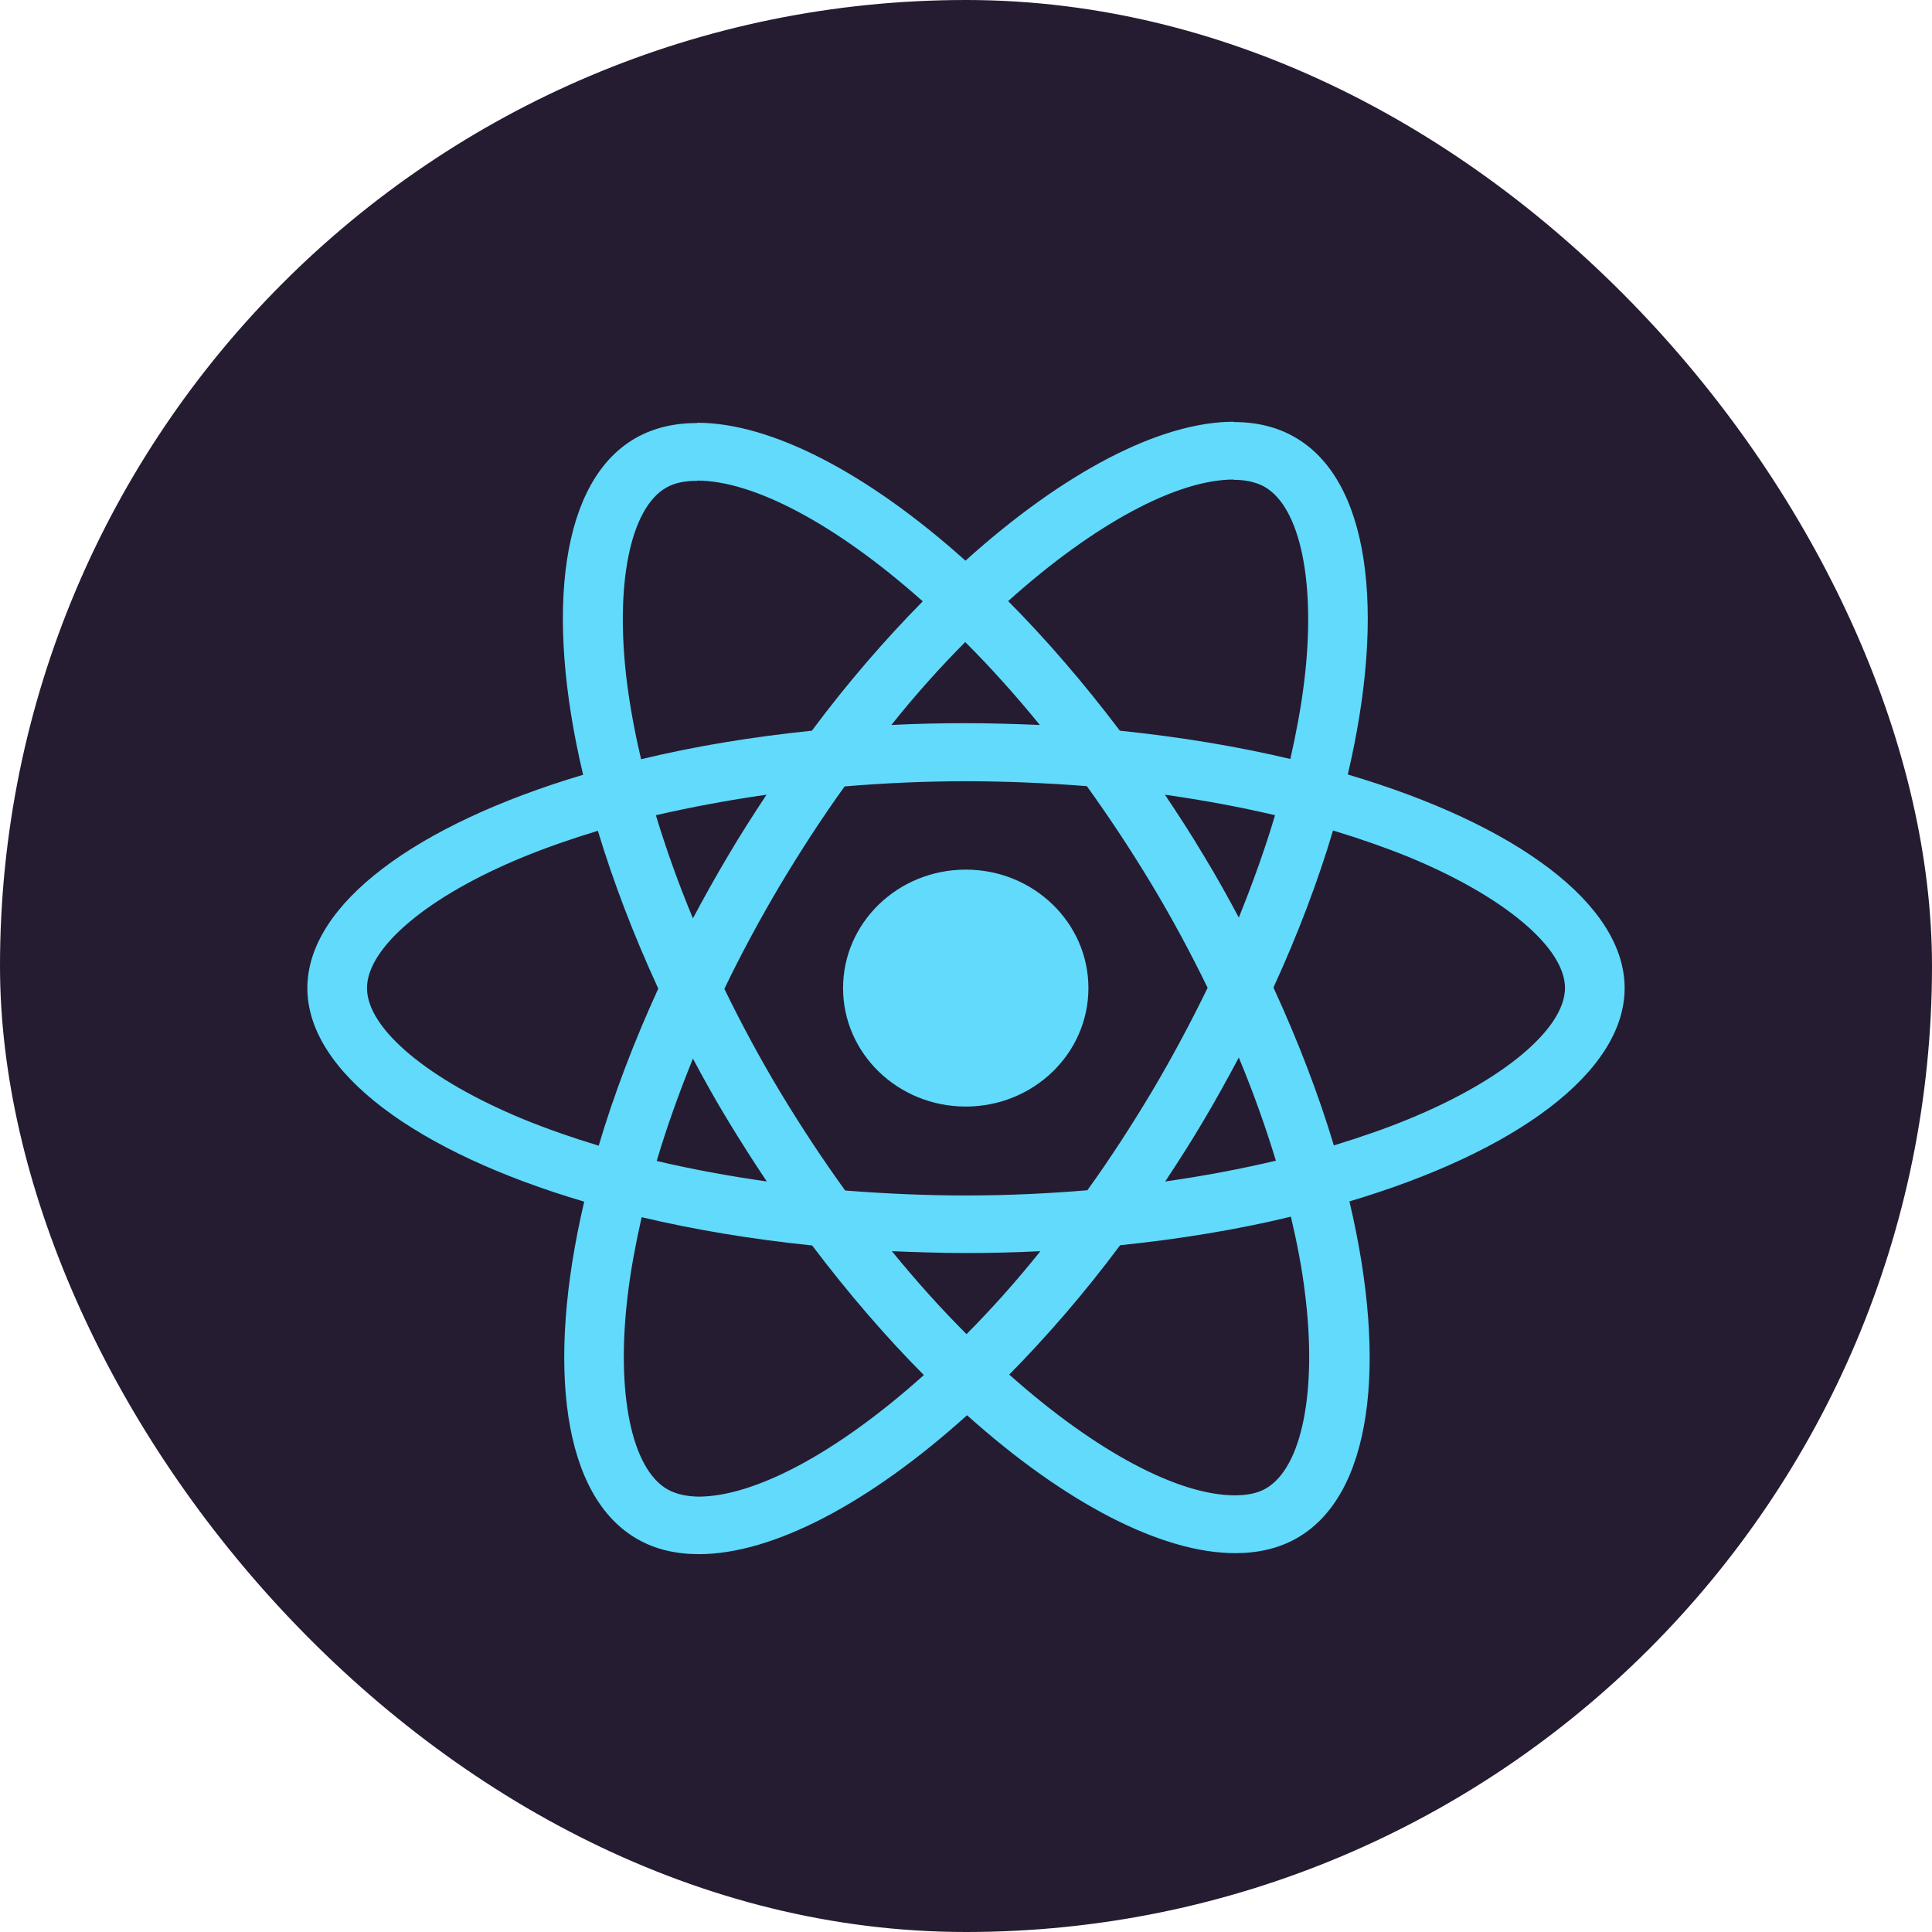 <svg width="44" height="44" viewBox="0 0 44 44" fill="none" xmlns="http://www.w3.org/2000/svg">
<rect width="44" height="44" rx="22" fill="#251C31"/>
<path d="M37 22.503C37 20.584 34.511 18.766 30.695 17.639C31.576 13.884 31.185 10.897 29.46 9.941C29.063 9.717 28.598 9.611 28.09 9.611V10.927C28.372 10.927 28.598 10.98 28.788 11.08C29.619 11.541 29.98 13.294 29.699 15.549C29.631 16.104 29.521 16.688 29.387 17.285C28.188 17.001 26.88 16.783 25.504 16.641C24.678 15.549 23.822 14.557 22.96 13.69C24.953 11.901 26.825 10.921 28.097 10.921V9.605C26.415 9.605 24.214 10.762 21.988 12.769C19.762 10.773 17.561 9.628 15.879 9.628V10.945C17.145 10.945 19.022 11.919 21.015 13.695C20.159 14.563 19.303 15.549 18.49 16.641C17.108 16.783 15.799 17.001 14.601 17.291C14.46 16.7 14.356 16.128 14.283 15.579C13.995 13.324 14.35 11.57 15.176 11.104C15.359 10.998 15.598 10.95 15.879 10.95V9.634C15.365 9.634 14.9 9.74 14.497 9.965C12.779 10.921 12.393 13.902 13.28 17.645C9.477 18.778 7 20.59 7 22.503C7 24.422 9.489 26.24 13.305 27.367C12.424 31.122 12.815 34.108 14.54 35.065C14.937 35.289 15.402 35.395 15.916 35.395C17.597 35.395 19.799 34.238 22.024 32.231C24.25 34.227 26.452 35.372 28.133 35.372C28.647 35.372 29.112 35.266 29.515 35.041C31.234 34.085 31.619 31.104 30.732 27.361C34.523 26.234 37 24.416 37 22.503ZM29.038 18.566C28.812 19.327 28.531 20.112 28.213 20.897C27.962 20.425 27.699 19.953 27.412 19.481C27.131 19.008 26.831 18.548 26.531 18.099C27.399 18.223 28.237 18.377 29.038 18.566ZM26.238 24.852C25.761 25.649 25.271 26.405 24.764 27.107C23.853 27.184 22.93 27.226 22 27.226C21.077 27.226 20.153 27.184 19.248 27.113C18.741 26.411 18.245 25.661 17.768 24.87C17.304 24.097 16.882 23.312 16.497 22.521C16.876 21.73 17.304 20.939 17.762 20.165C18.239 19.368 18.729 18.613 19.236 17.91C20.147 17.834 21.07 17.792 22 17.792C22.923 17.792 23.847 17.834 24.752 17.904C25.259 18.607 25.755 19.357 26.232 20.148C26.696 20.921 27.118 21.706 27.503 22.497C27.118 23.288 26.696 24.079 26.238 24.852ZM28.213 24.085C28.543 24.876 28.824 25.667 29.057 26.434C28.256 26.623 27.412 26.783 26.537 26.907C26.837 26.452 27.137 25.986 27.418 25.508C27.699 25.035 27.962 24.557 28.213 24.085ZM22.012 30.384C21.444 29.817 20.875 29.185 20.312 28.495C20.863 28.518 21.425 28.536 21.994 28.536C22.569 28.536 23.137 28.524 23.694 28.495C23.143 29.185 22.575 29.817 22.012 30.384ZM17.463 26.907C16.594 26.783 15.757 26.629 14.956 26.44C15.182 25.679 15.463 24.894 15.781 24.109C16.032 24.581 16.295 25.053 16.582 25.525C16.869 25.998 17.163 26.458 17.463 26.907ZM21.982 14.622C22.55 15.189 23.119 15.821 23.682 16.511C23.131 16.488 22.569 16.47 22 16.47C21.425 16.47 20.857 16.482 20.3 16.511C20.85 15.821 21.419 15.189 21.982 14.622ZM17.457 18.099C17.157 18.554 16.857 19.02 16.576 19.498C16.295 19.971 16.032 20.443 15.781 20.915C15.451 20.124 15.17 19.333 14.937 18.566C15.738 18.383 16.582 18.223 17.457 18.099ZM11.922 25.49C9.758 24.599 8.358 23.43 8.358 22.503C8.358 21.576 9.758 20.401 11.922 19.516C12.448 19.298 13.023 19.103 13.616 18.92C13.965 20.077 14.424 21.281 14.992 22.515C14.43 23.743 13.977 24.941 13.635 26.092C13.029 25.909 12.454 25.708 11.922 25.49ZM15.212 33.925C14.381 33.465 14.02 31.712 14.301 29.457C14.368 28.902 14.479 28.318 14.613 27.721C15.812 28.005 17.12 28.223 18.496 28.365C19.322 29.457 20.178 30.449 21.04 31.316C19.047 33.105 17.175 34.085 15.903 34.085C15.628 34.079 15.396 34.026 15.212 33.925ZM29.717 29.427C30.005 31.682 29.65 33.436 28.824 33.902C28.641 34.008 28.402 34.055 28.121 34.055C26.855 34.055 24.978 33.081 22.985 31.305C23.841 30.437 24.697 29.451 25.51 28.359C26.892 28.217 28.201 27.999 29.399 27.709C29.54 28.306 29.65 28.878 29.717 29.427ZM32.071 25.49C31.546 25.708 30.971 25.903 30.378 26.086C30.029 24.929 29.57 23.725 29.002 22.491C29.564 21.263 30.017 20.065 30.359 18.914C30.965 19.097 31.539 19.298 32.078 19.516C34.242 20.407 35.642 21.576 35.642 22.503C35.636 23.43 34.236 24.605 32.071 25.49Z" fill="#61DAFB"/>
<path d="M21.994 25.201C23.537 25.201 24.788 23.993 24.788 22.503C24.788 21.013 23.537 19.805 21.994 19.805C20.451 19.805 19.2 21.013 19.2 22.503C19.2 23.993 20.451 25.201 21.994 25.201Z" fill="#61DAFB"/>
</svg>

